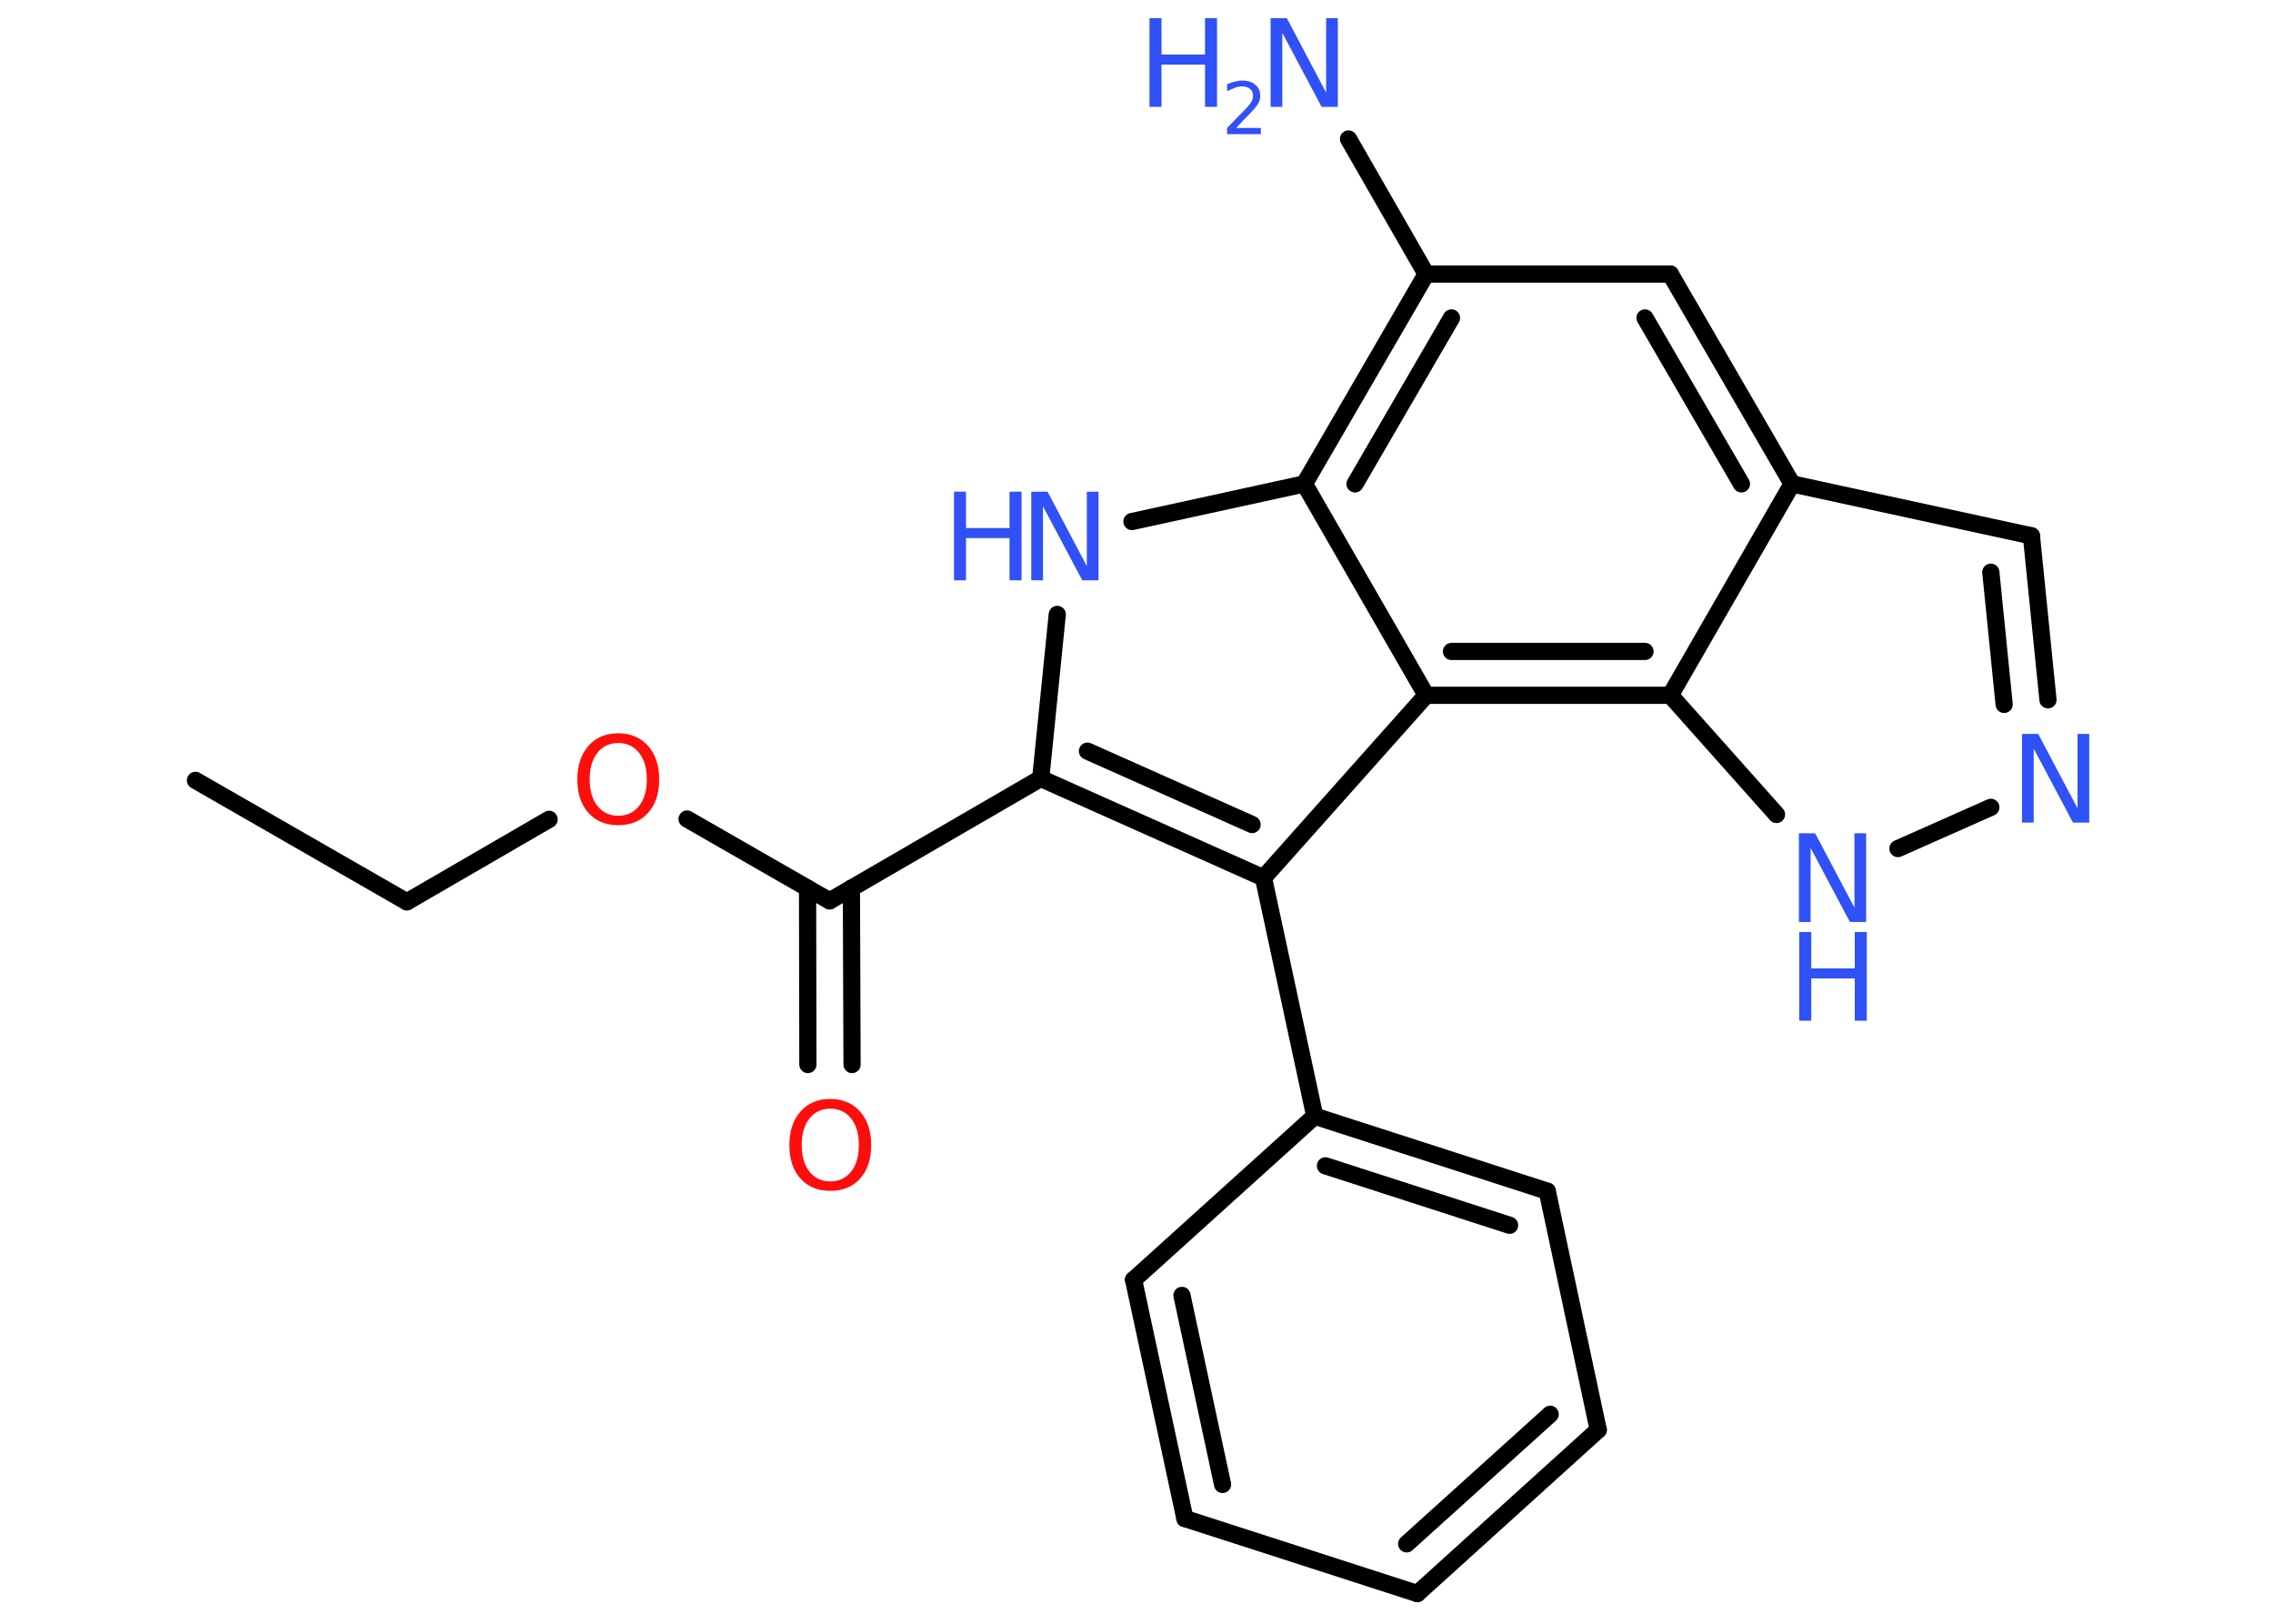 <?xml version='1.0' encoding='UTF-8'?>
<!DOCTYPE svg PUBLIC "-//W3C//DTD SVG 1.1//EN" "http://www.w3.org/Graphics/SVG/1.1/DTD/svg11.dtd">
<svg version='1.2' xmlns='http://www.w3.org/2000/svg' xmlns:xlink='http://www.w3.org/1999/xlink' width='70.0mm' height='50.0mm' viewBox='0 0 70.0 50.0'>
  <desc>Generated by the Chemistry Development Kit (http://github.com/cdk)</desc>
  <g stroke-linecap='round' stroke-linejoin='round' stroke='#000000' stroke-width='.53' fill='#3050F8'>
    <rect x='.0' y='.0' width='70.0' height='50.0' fill='#FFFFFF' stroke='none'/>
    <g id='mol1' class='mol'>
      <line id='mol1bnd1' class='bond' x1='6.02' y1='24.03' x2='12.53' y2='27.77'/>
      <line id='mol1bnd2' class='bond' x1='12.53' y1='27.77' x2='16.91' y2='25.23'/>
      <line id='mol1bnd3' class='bond' x1='21.16' y1='25.22' x2='25.55' y2='27.74'/>
      <g id='mol1bnd4' class='bond'>
        <line x1='26.22' y1='27.35' x2='26.24' y2='32.78'/>
        <line x1='24.87' y1='27.35' x2='24.88' y2='32.78'/>
      </g>
      <line id='mol1bnd5' class='bond' x1='25.55' y1='27.74' x2='32.05' y2='23.97'/>
      <line id='mol1bnd6' class='bond' x1='32.05' y1='23.97' x2='32.56' y2='18.92'/>
      <line id='mol1bnd7' class='bond' x1='34.86' y1='16.06' x2='40.17' y2='14.9'/>
      <g id='mol1bnd8' class='bond'>
        <line x1='43.92' y1='8.44' x2='40.17' y2='14.9'/>
        <line x1='44.7' y1='9.79' x2='41.73' y2='14.9'/>
      </g>
      <line id='mol1bnd9' class='bond' x1='43.92' y1='8.44' x2='41.53' y2='4.28'/>
      <line id='mol1bnd10' class='bond' x1='43.92' y1='8.44' x2='51.44' y2='8.44'/>
      <g id='mol1bnd11' class='bond'>
        <line x1='55.19' y1='14.9' x2='51.44' y2='8.44'/>
        <line x1='53.63' y1='14.9' x2='50.66' y2='9.79'/>
      </g>
      <line id='mol1bnd12' class='bond' x1='55.19' y1='14.9' x2='62.56' y2='16.5'/>
      <g id='mol1bnd13' class='bond'>
        <line x1='63.07' y1='21.55' x2='62.56' y2='16.5'/>
        <line x1='61.72' y1='21.69' x2='61.31' y2='17.62'/>
      </g>
      <line id='mol1bnd14' class='bond' x1='61.31' y1='24.86' x2='58.45' y2='26.13'/>
      <line id='mol1bnd15' class='bond' x1='54.71' y1='25.08' x2='51.44' y2='21.41'/>
      <line id='mol1bnd16' class='bond' x1='55.19' y1='14.9' x2='51.44' y2='21.41'/>
      <g id='mol1bnd17' class='bond'>
        <line x1='43.92' y1='21.41' x2='51.44' y2='21.41'/>
        <line x1='44.7' y1='20.06' x2='50.66' y2='20.06'/>
      </g>
      <line id='mol1bnd18' class='bond' x1='40.17' y1='14.9' x2='43.92' y2='21.41'/>
      <line id='mol1bnd19' class='bond' x1='43.92' y1='21.41' x2='38.91' y2='27.03'/>
      <g id='mol1bnd20' class='bond'>
        <line x1='32.05' y1='23.97' x2='38.91' y2='27.03'/>
        <line x1='33.49' y1='23.13' x2='38.56' y2='25.39'/>
      </g>
      <line id='mol1bnd21' class='bond' x1='38.91' y1='27.03' x2='40.49' y2='34.37'/>
      <g id='mol1bnd22' class='bond'>
        <line x1='47.65' y1='36.68' x2='40.49' y2='34.37'/>
        <line x1='46.49' y1='37.73' x2='40.82' y2='35.9'/>
      </g>
      <line id='mol1bnd23' class='bond' x1='47.65' y1='36.68' x2='49.22' y2='44.03'/>
      <g id='mol1bnd24' class='bond'>
        <line x1='43.65' y1='49.07' x2='49.22' y2='44.03'/>
        <line x1='43.32' y1='47.54' x2='47.74' y2='43.55'/>
      </g>
      <line id='mol1bnd25' class='bond' x1='43.65' y1='49.07' x2='36.49' y2='46.76'/>
      <g id='mol1bnd26' class='bond'>
        <line x1='34.91' y1='39.41' x2='36.49' y2='46.76'/>
        <line x1='36.4' y1='39.89' x2='37.65' y2='45.71'/>
      </g>
      <line id='mol1bnd27' class='bond' x1='40.49' y1='34.37' x2='34.91' y2='39.41'/>
      <path id='mol1atm3' class='atom' d='M19.04 22.88q-.4 .0 -.64 .3q-.24 .3 -.24 .82q.0 .52 .24 .82q.24 .3 .64 .3q.4 .0 .64 -.3q.24 -.3 .24 -.82q.0 -.52 -.24 -.82q-.24 -.3 -.64 -.3zM19.04 22.58q.57 .0 .92 .39q.34 .39 .34 1.03q.0 .65 -.34 1.03q-.34 .38 -.92 .38q-.58 .0 -.92 -.38q-.34 -.38 -.34 -1.03q.0 -.64 .34 -1.03q.34 -.39 .92 -.39z' stroke='none' fill='#FF0D0D'/>
      <path id='mol1atm5' class='atom' d='M25.57 34.14q-.4 .0 -.64 .3q-.24 .3 -.24 .82q.0 .52 .24 .82q.24 .3 .64 .3q.4 .0 .64 -.3q.24 -.3 .24 -.82q.0 -.52 -.24 -.82q-.24 -.3 -.64 -.3zM25.57 33.84q.57 .0 .92 .39q.34 .39 .34 1.03q.0 .65 -.34 1.03q-.34 .38 -.92 .38q-.58 .0 -.92 -.38q-.34 -.38 -.34 -1.03q.0 -.64 .34 -1.03q.34 -.39 .92 -.39z' stroke='none' fill='#FF0D0D'/>
      <g id='mol1atm7' class='atom'>
        <path d='M31.77 15.14h.49l1.21 2.29v-2.29h.36v2.73h-.5l-1.21 -2.28v2.28h-.36v-2.73z' stroke='none'/>
        <path d='M29.38 15.14h.37v1.12h1.34v-1.12h.37v2.73h-.37v-1.3h-1.34v1.3h-.37v-2.73z' stroke='none'/>
      </g>
      <g id='mol1atm10' class='atom'>
        <path d='M39.14 .56h.49l1.21 2.29v-2.29h.36v2.73h-.5l-1.21 -2.28v2.28h-.36v-2.73z' stroke='none'/>
        <path d='M35.4 .56h.37v1.12h1.34v-1.12h.37v2.73h-.37v-1.3h-1.34v1.3h-.37v-2.73z' stroke='none'/>
        <path d='M38.06 3.94h.77v.19h-1.04v-.19q.13 -.13 .34 -.35q.22 -.22 .27 -.28q.11 -.12 .15 -.2q.04 -.08 .04 -.16q.0 -.13 -.09 -.21q-.09 -.08 -.24 -.08q-.11 .0 -.22 .04q-.11 .04 -.25 .11v-.22q.13 -.05 .25 -.08q.12 -.03 .21 -.03q.26 .0 .41 .13q.15 .13 .15 .34q.0 .1 -.04 .19q-.04 .09 -.14 .21q-.03 .03 -.17 .18q-.15 .15 -.41 .43z' stroke='none'/>
      </g>
      <path id='mol1atm14' class='atom' d='M62.28 22.6h.49l1.21 2.29v-2.29h.36v2.73h-.5l-1.21 -2.28v2.28h-.36v-2.73z' stroke='none'/>
      <g id='mol1atm15' class='atom'>
        <path d='M55.41 25.66h.49l1.21 2.29v-2.29h.36v2.73h-.5l-1.21 -2.28v2.28h-.36v-2.73z' stroke='none'/>
        <path d='M55.41 28.7h.37v1.12h1.34v-1.12h.37v2.73h-.37v-1.3h-1.34v1.3h-.37v-2.73z' stroke='none'/>
      </g>
    </g>
  </g>
</svg>

